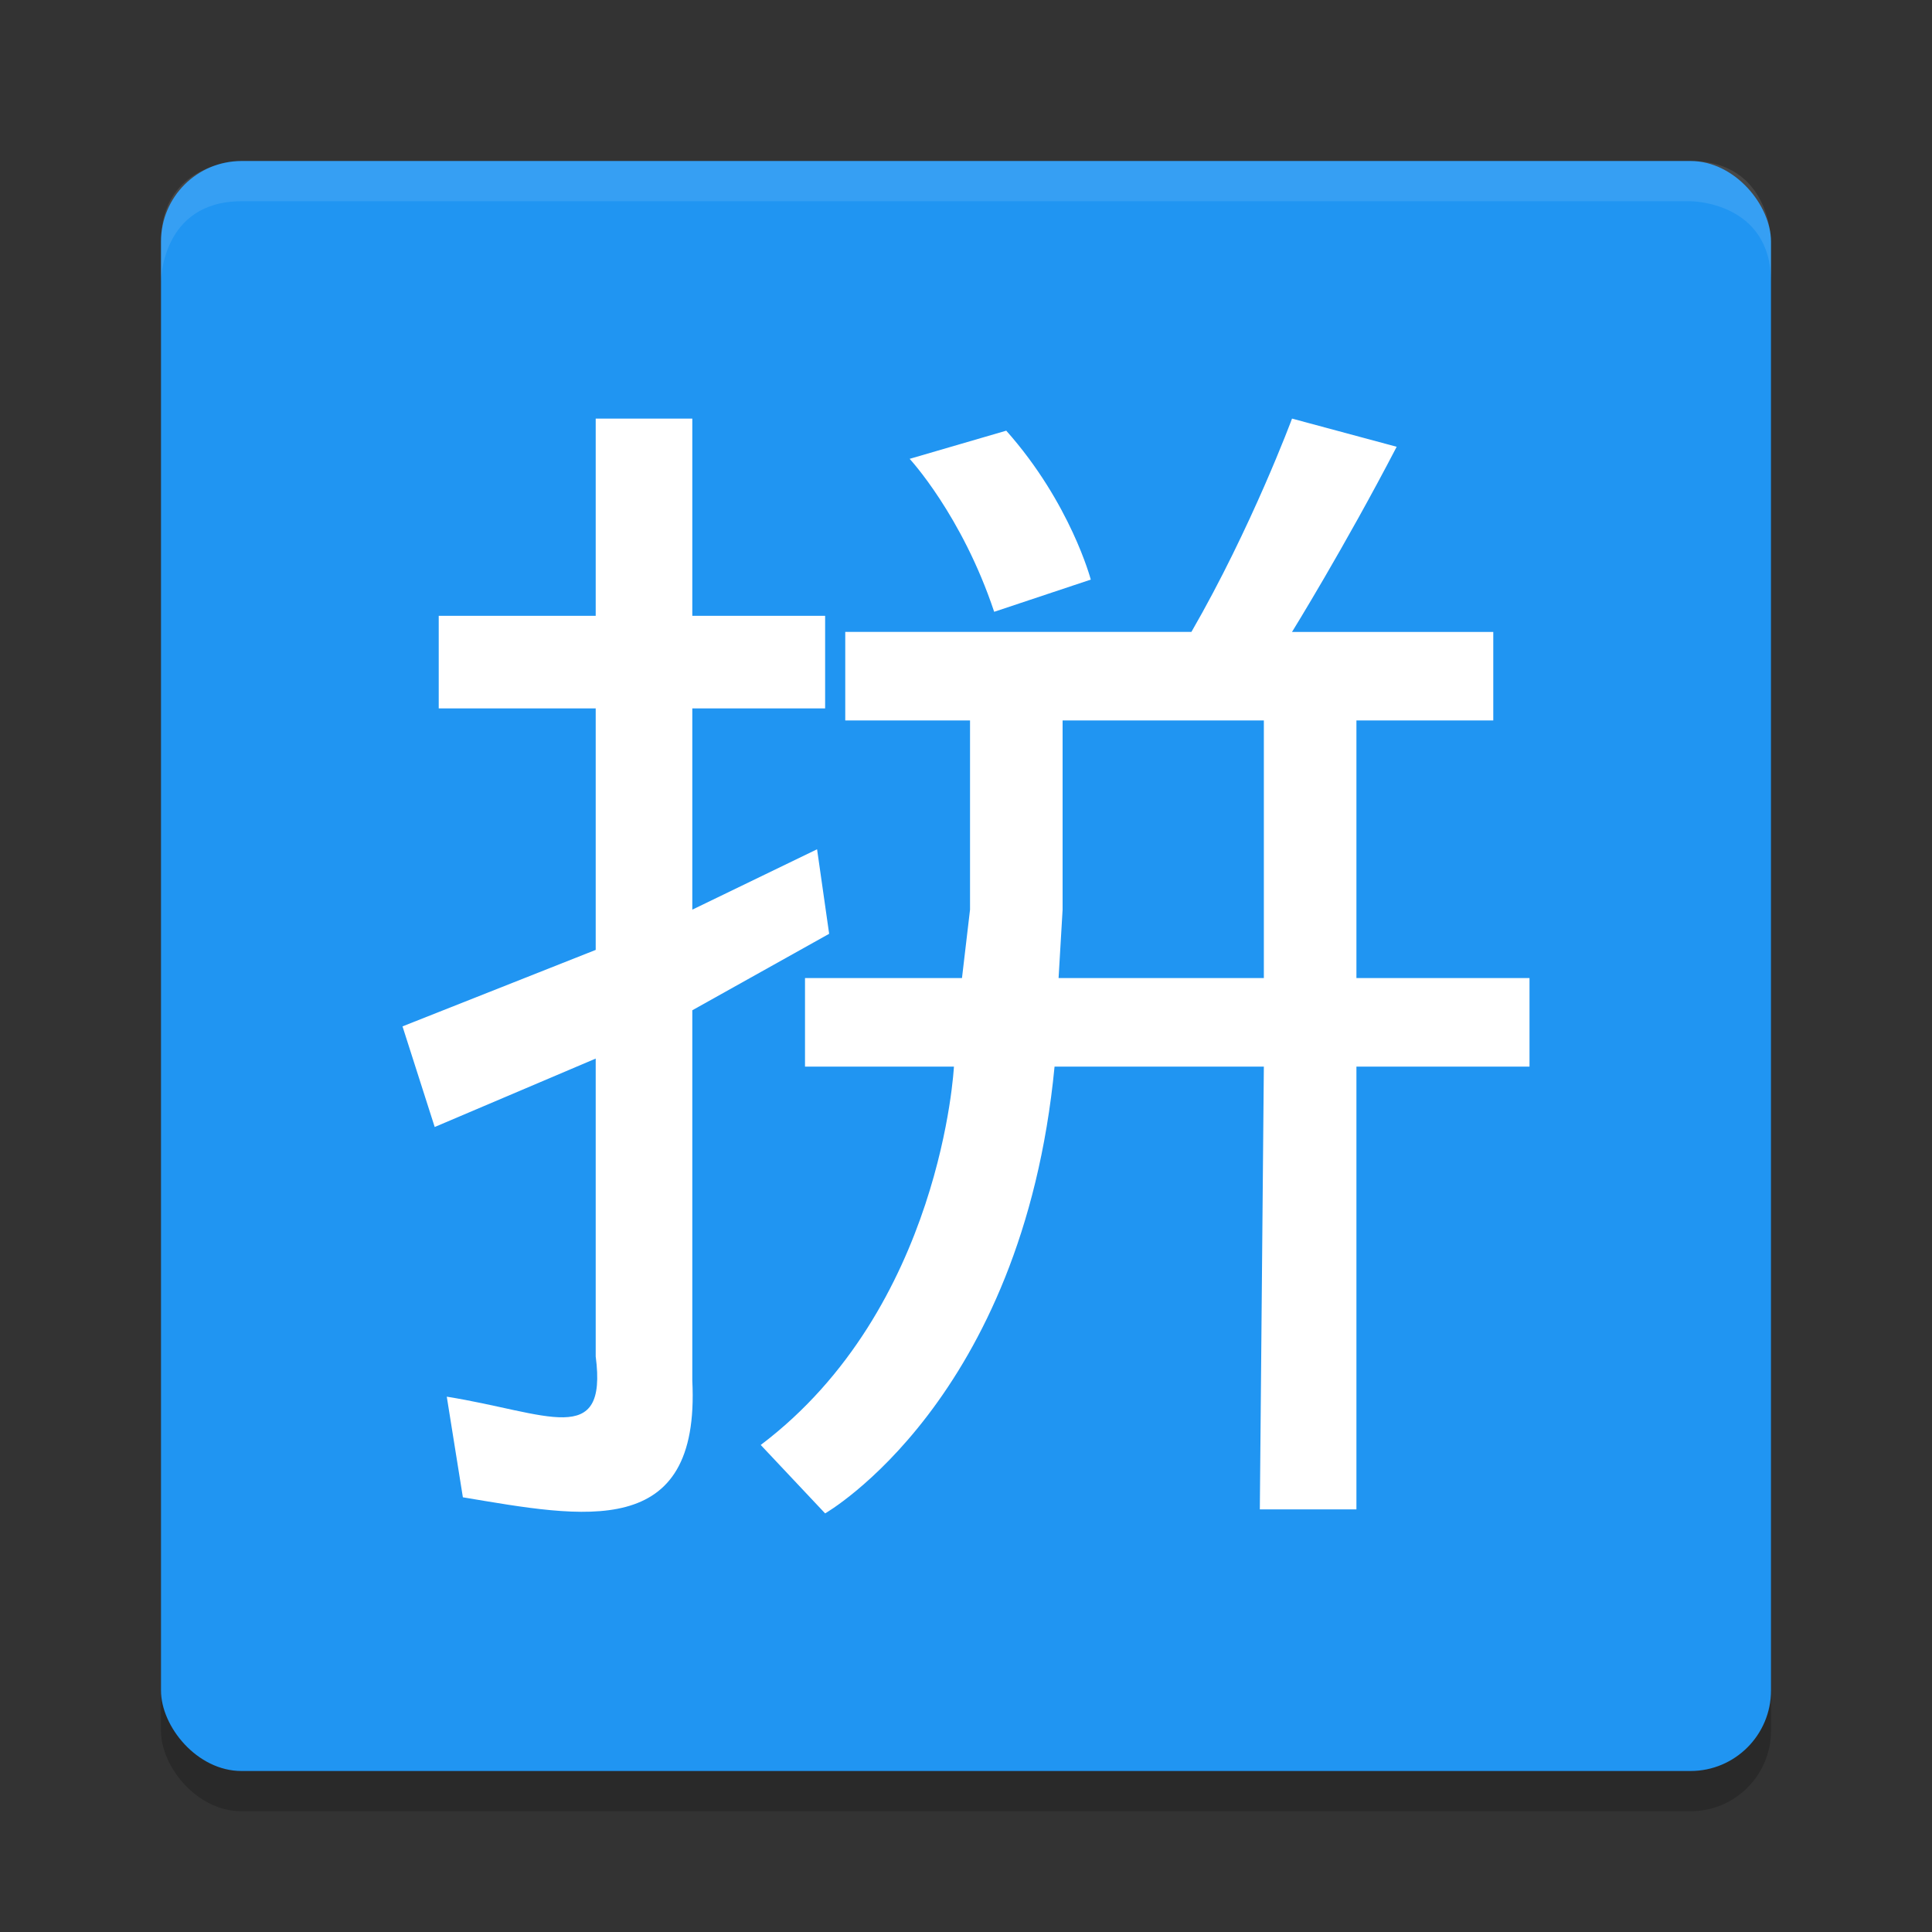 <svg viewBox="0 0 48 48"><rect x="0" y="0" width="48" height="48" fill="#333333" stroke="none"/><rect height="40" opacity=".2" rx="2" width="40" x="4" y="5"/><rect fill="#2095f2" height="40" rx="2" width="40" x="4" y="4"/><g fill="#fff"><path d="m6 4s-2 0-2 2v1s0-2 2-2h36s2 0 2 2v-1s0-2-2-2z" opacity=".1"/><path d="m20.3 21.1.3 2.1-3.4 1.9v9.2c.2 4-2.7 3.4-5.7 2.9l-.4-2.5c2.5.4 4 1.3 3.7-1v-7.4l-4 1.7-.8-2.5 4.8-1.9v-6h-3.9v-2.3h3.9v-4.9h2.4v4.9h3.3v2.3h-3.3v5zm11.8-10.7 2.6.7c-1.3 2.5-2.6 4.6-2.6 4.6h5v2.2h-3.4v6.4h4.3v2.2h-4.3v11h-2.4l.1-11h-5.2c-.8 8.3-5.7 11.1-5.7 11.1l-1.6-1.7c4.5-3.4 4.8-9.4 4.8-9.4h-3.7v-2.2h3.9l.2-1.7v-4.7h-3.1v-2.2h8.6c1.5-2.6 2.5-5.3 2.5-5.3zm-.7 7.5h-5v4.7l-.1 1.7h5.1zm-6.4-7.2c1.6 1.8 2.1 3.7 2.1 3.7l-2.4.8c-.8-2.4-2.1-3.8-2.1-3.8z"/></g></svg>